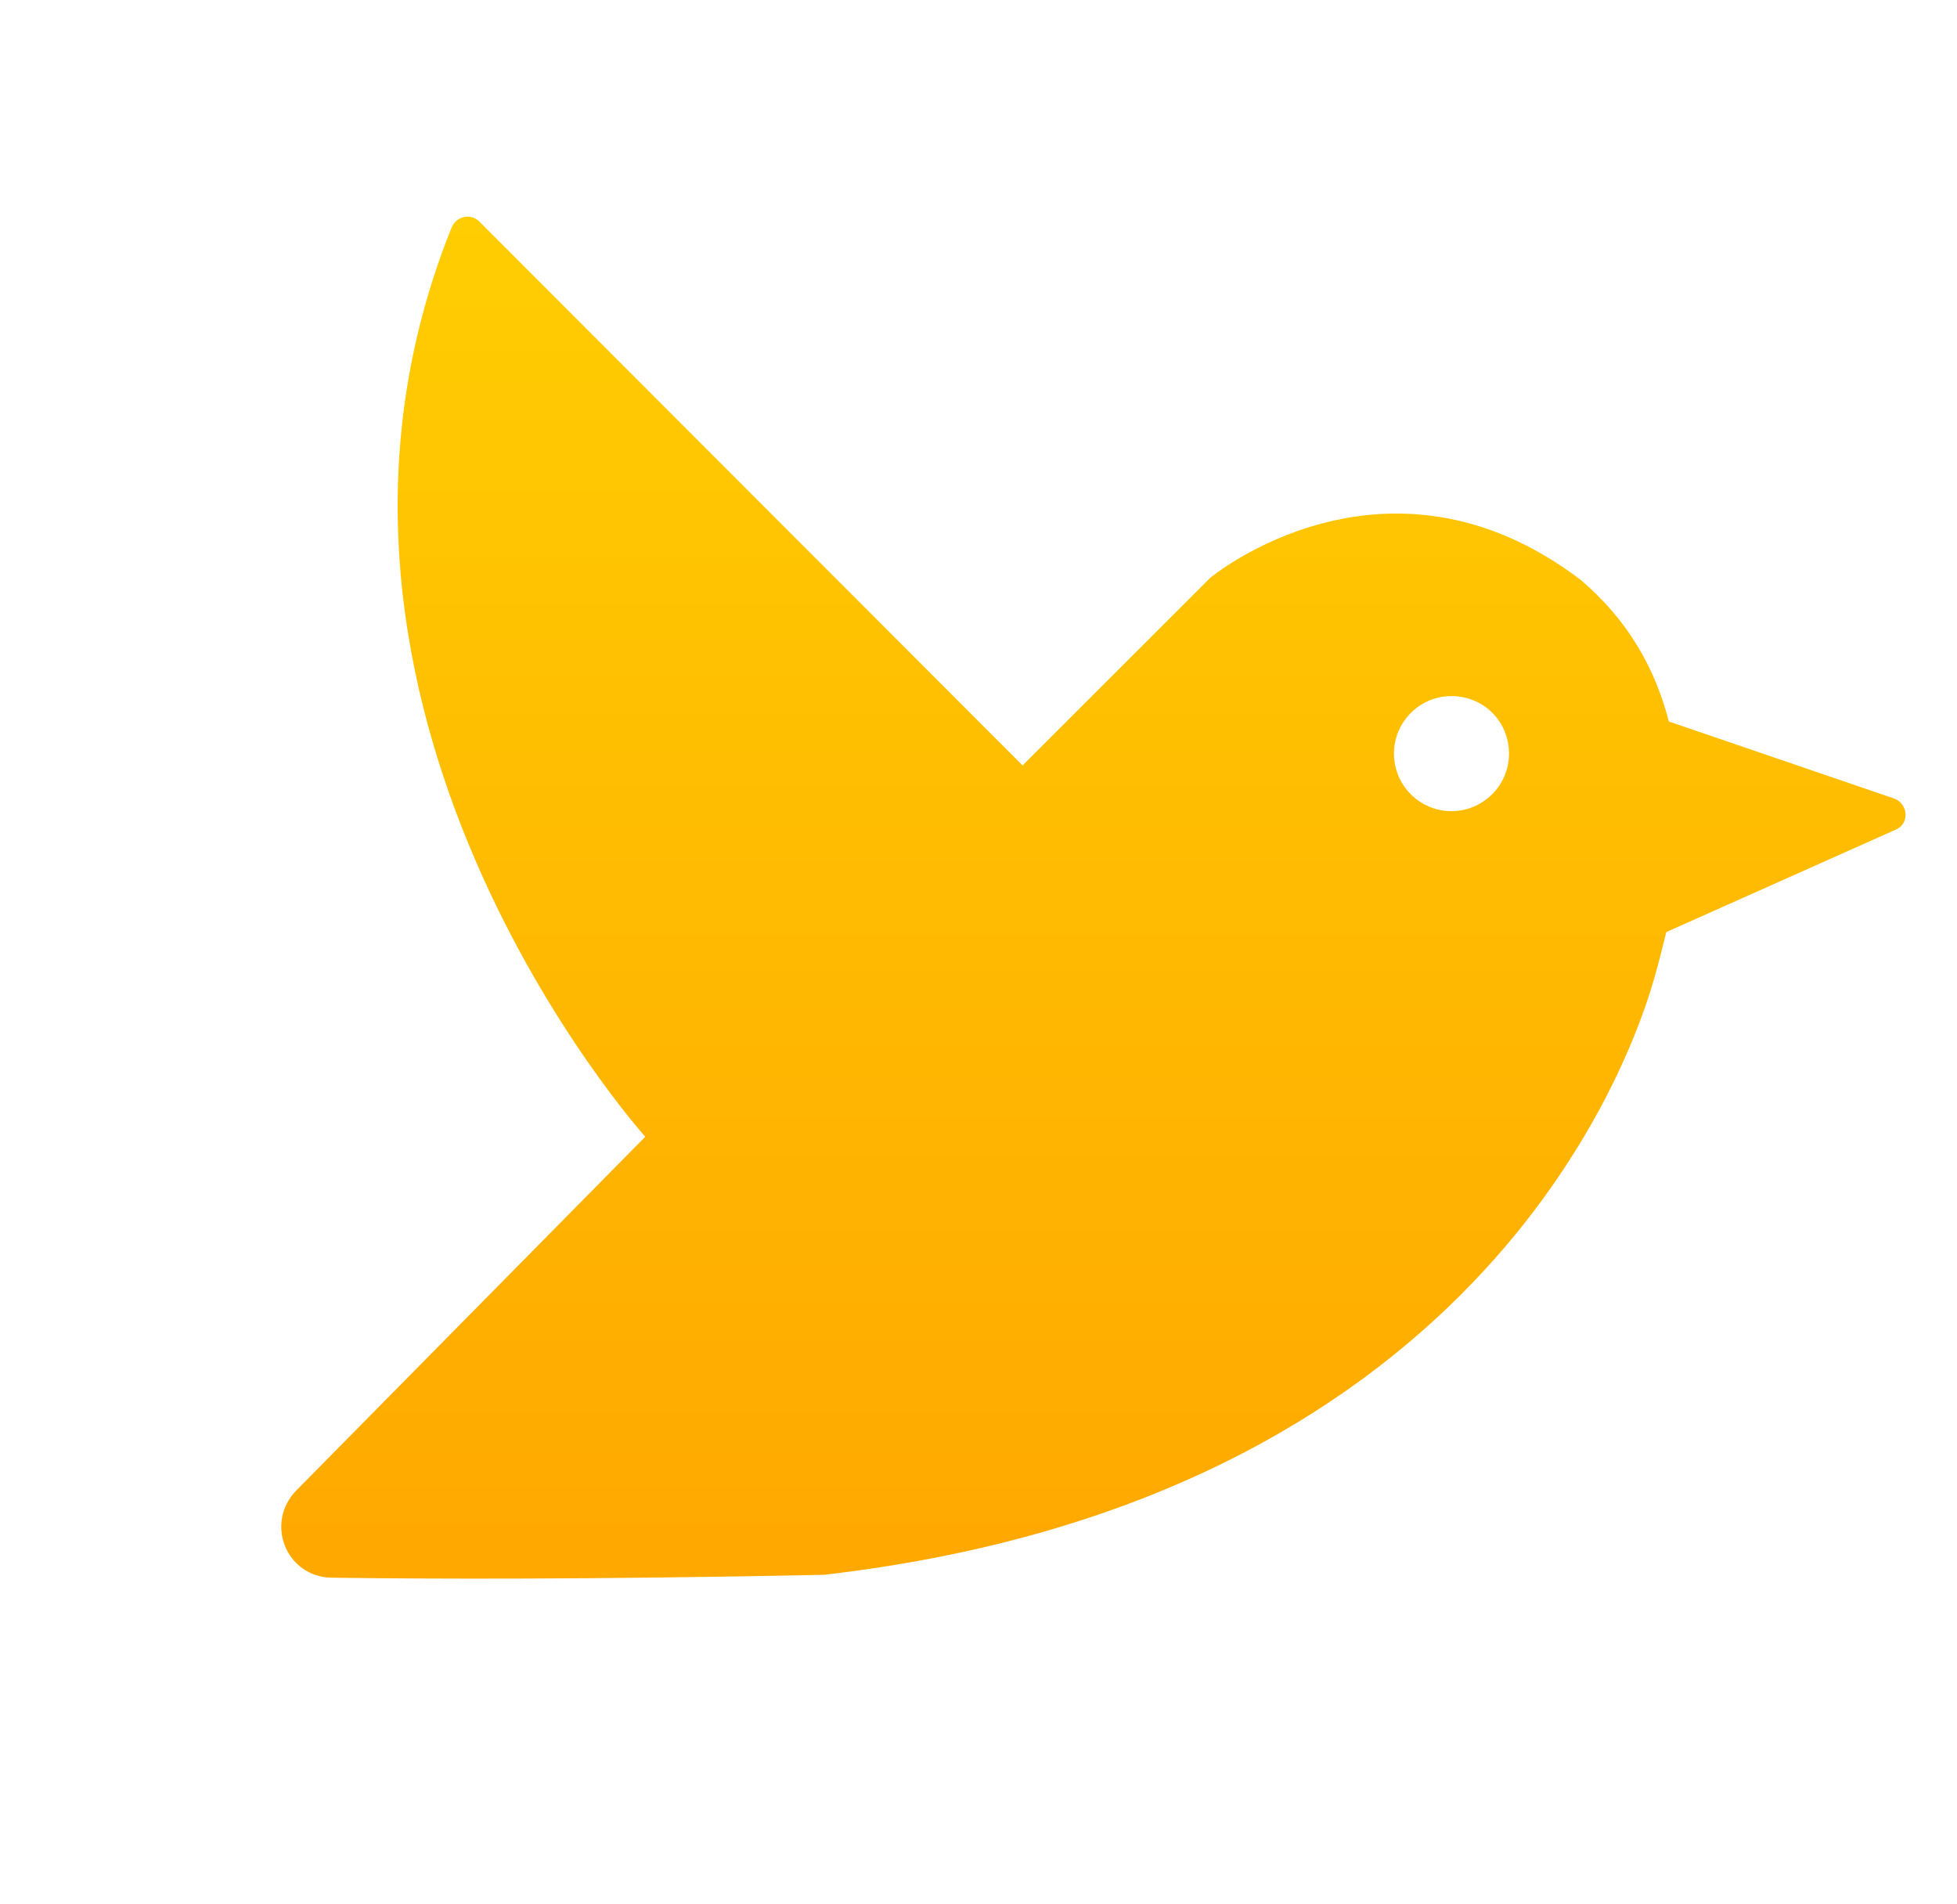 <svg width="37" height="36" viewBox="0 0 37 36" fill="none" xmlns="http://www.w3.org/2000/svg">
<path d="M31.552 13.639C31.297 12.648 30.785 11.72 29.873 10.953C26.195 8.171 22.884 10.921 22.884 10.921L19.333 14.47L9.065 4.19C8.905 4.03 8.634 4.078 8.538 4.301C4.891 13.367 12.2 21.489 12.2 21.489L5.608 28.17C4.999 28.787 5.408 29.813 6.274 29.825C8.138 29.851 11.197 29.86 15.575 29.771C27.762 28.364 30.801 20.322 31.328 18.308C31.392 18.084 31.441 17.86 31.504 17.62L35.839 15.685C36.111 15.573 36.079 15.19 35.807 15.094L31.552 13.639ZM27.442 15.334C26.834 15.334 26.355 14.838 26.355 14.246C26.355 13.655 26.834 13.159 27.442 13.159C28.05 13.159 28.53 13.639 28.53 14.246C28.53 14.854 28.034 15.334 27.442 15.334Z" fill="url(#paint0_linear)"/>
<defs>
<linearGradient id="paint0_linear" x1="20.027" y1="4.095" x2="20.027" y2="29.843" gradientUnits="userSpaceOnUse">
<stop stop-color="#FFCD02"/>
<stop offset="1" stop-color="#FFA800"/>
</linearGradient>
</defs>
</svg>

